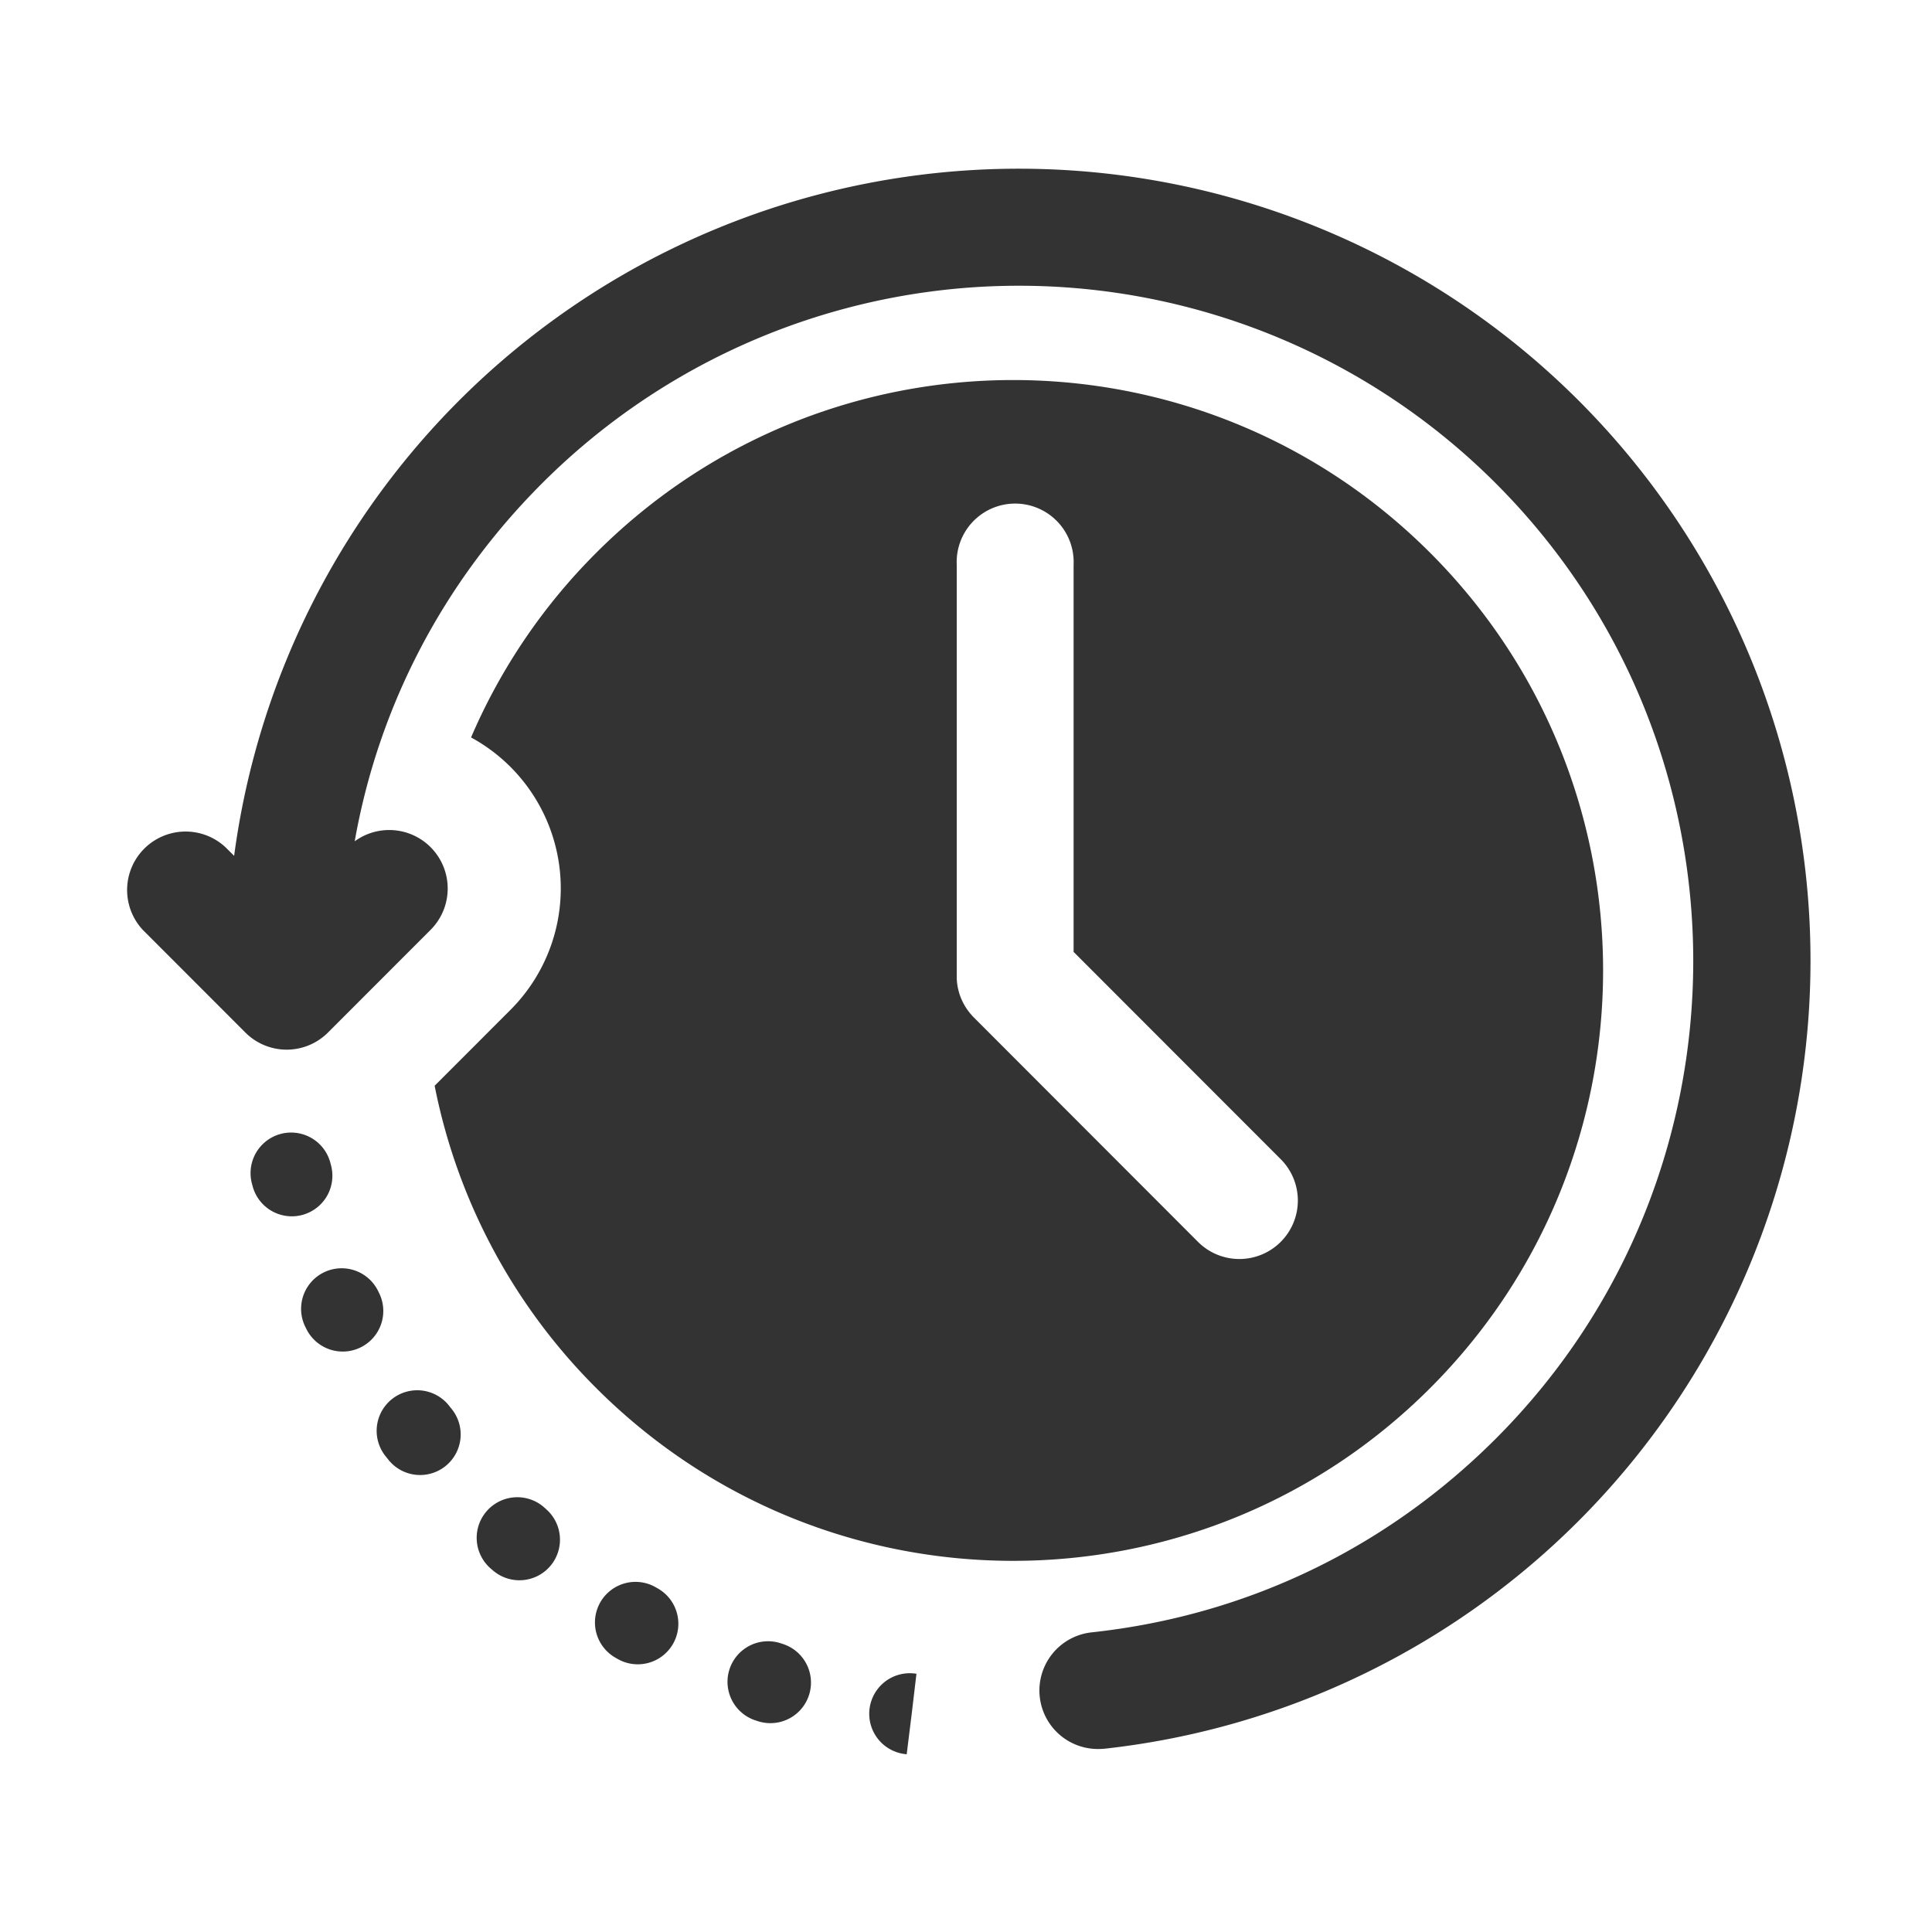 <?xml version="1.0" standalone="no"?><!DOCTYPE svg PUBLIC "-//W3C//DTD SVG 1.1//EN" "http://www.w3.org/Graphics/SVG/1.1/DTD/svg11.dtd"><svg class="icon" width="200px" height="200.00px" viewBox="0 0 1024 1024" version="1.1" xmlns="http://www.w3.org/2000/svg"><path fill="#333333" d="M460.88 905.68a21.5 21.5 0 0 0 18.69 24l1 0.12 2.64-21.33 2.53-21.35-0.87-0.11a21.48 21.48 0 0 0-23.99 18.67zM415.25 871.43l-1.35-0.43a21.5 21.5 0 0 0-13.6 40.8l1.53 0.5a21.5 21.5 0 0 0 13.42-40.85zM348.79 842l-1.25-0.72a21.5 21.5 0 0 0-21.4 37.3l1.38 0.79A21.5 21.5 0 0 0 348.79 842zM200.91 685.29l-0.63-1.27a21.5 21.5 0 0 0-38.62 18.9l0.71 1.44a21.5 21.5 0 1 0 38.54-19.07zM289.47 799.89l-1.11-1A21.5 21.5 0 0 0 260 831.28l1.17 1a21.5 21.5 0 1 0 28.26-32.41zM238.58 745.8a21.5 21.5 0 1 0-34.07 26.2l1 1.25a21.5 21.5 0 1 0 34-26.32zM175.34 617.23l-0.24-0.92a21.5 21.5 0 0 0-41.59 10.94l0.27 1a21.5 21.5 0 1 0 41.56-11zM928.87 351.37A419.59 419.59 0 0 0 124.1 453.61l-4.65-4.61a31 31 0 0 0-43.79 43.83l54.39 54.43a30.94 30.94 0 0 0 43.79 0l54.39-54.43A31 31 0 0 0 188 445.9c12.64-71.4 46.69-137.07 99.22-189.63a357.33 357.33 0 0 1 505.66 0c139.43 139.55 139.43 366.62 0 506.18-58.25 58.27-132.19 93.78-213.88 102.69a31 31 0 0 0 3.35 61.86 32.55 32.55 0 0 0 3.4-0.18 420.26 420.26 0 0 0 343.12-575.45z"  /><path fill="#333333" d="M758.1 293.08c-122.1-122.2-320.06-122.2-442.16 0a311.87 311.87 0 0 0-66.27 97.78 91.08 91.08 0 0 1 20.94 144.34l-40.24 40.27a311.52 311.52 0 0 0 85.57 160.16c122.1 122.2 320.06 122.2 442.16 0s122.1-320.34 0-442.55z m-79.31 365.16a31 31 0 0 1-43.8 0l-118.87-119-0.12-0.13c-0.32-0.32-0.63-0.64-0.93-1l-0.51-0.59-0.48-0.55-0.58-0.74-0.34-0.45-0.59-0.82-0.28-0.41c-0.19-0.28-0.37-0.57-0.55-0.86s-0.18-0.28-0.26-0.42-0.33-0.56-0.49-0.85l-0.27-0.47c-0.14-0.27-0.28-0.54-0.41-0.82l-0.28-0.56-0.33-0.74c-0.1-0.22-0.2-0.44-0.29-0.66l-0.27-0.67c-0.09-0.26-0.19-0.51-0.29-0.77s-0.13-0.4-0.2-0.59-0.19-0.58-0.28-0.87-0.09-0.35-0.14-0.52-0.18-0.63-0.26-0.95c0-0.16-0.07-0.33-0.11-0.49-0.08-0.33-0.15-0.66-0.22-1l-0.09-0.5c-0.06-0.32-0.11-0.65-0.16-1s-0.05-0.38-0.07-0.57-0.09-0.62-0.12-0.93 0-0.5-0.05-0.75l-0.06-0.76v-1.44-218.09a31 31 0 1 1 61.94 0v205.25l109.8 109.89a31 31 0 0 1-0.04 43.83z"  /></svg>
